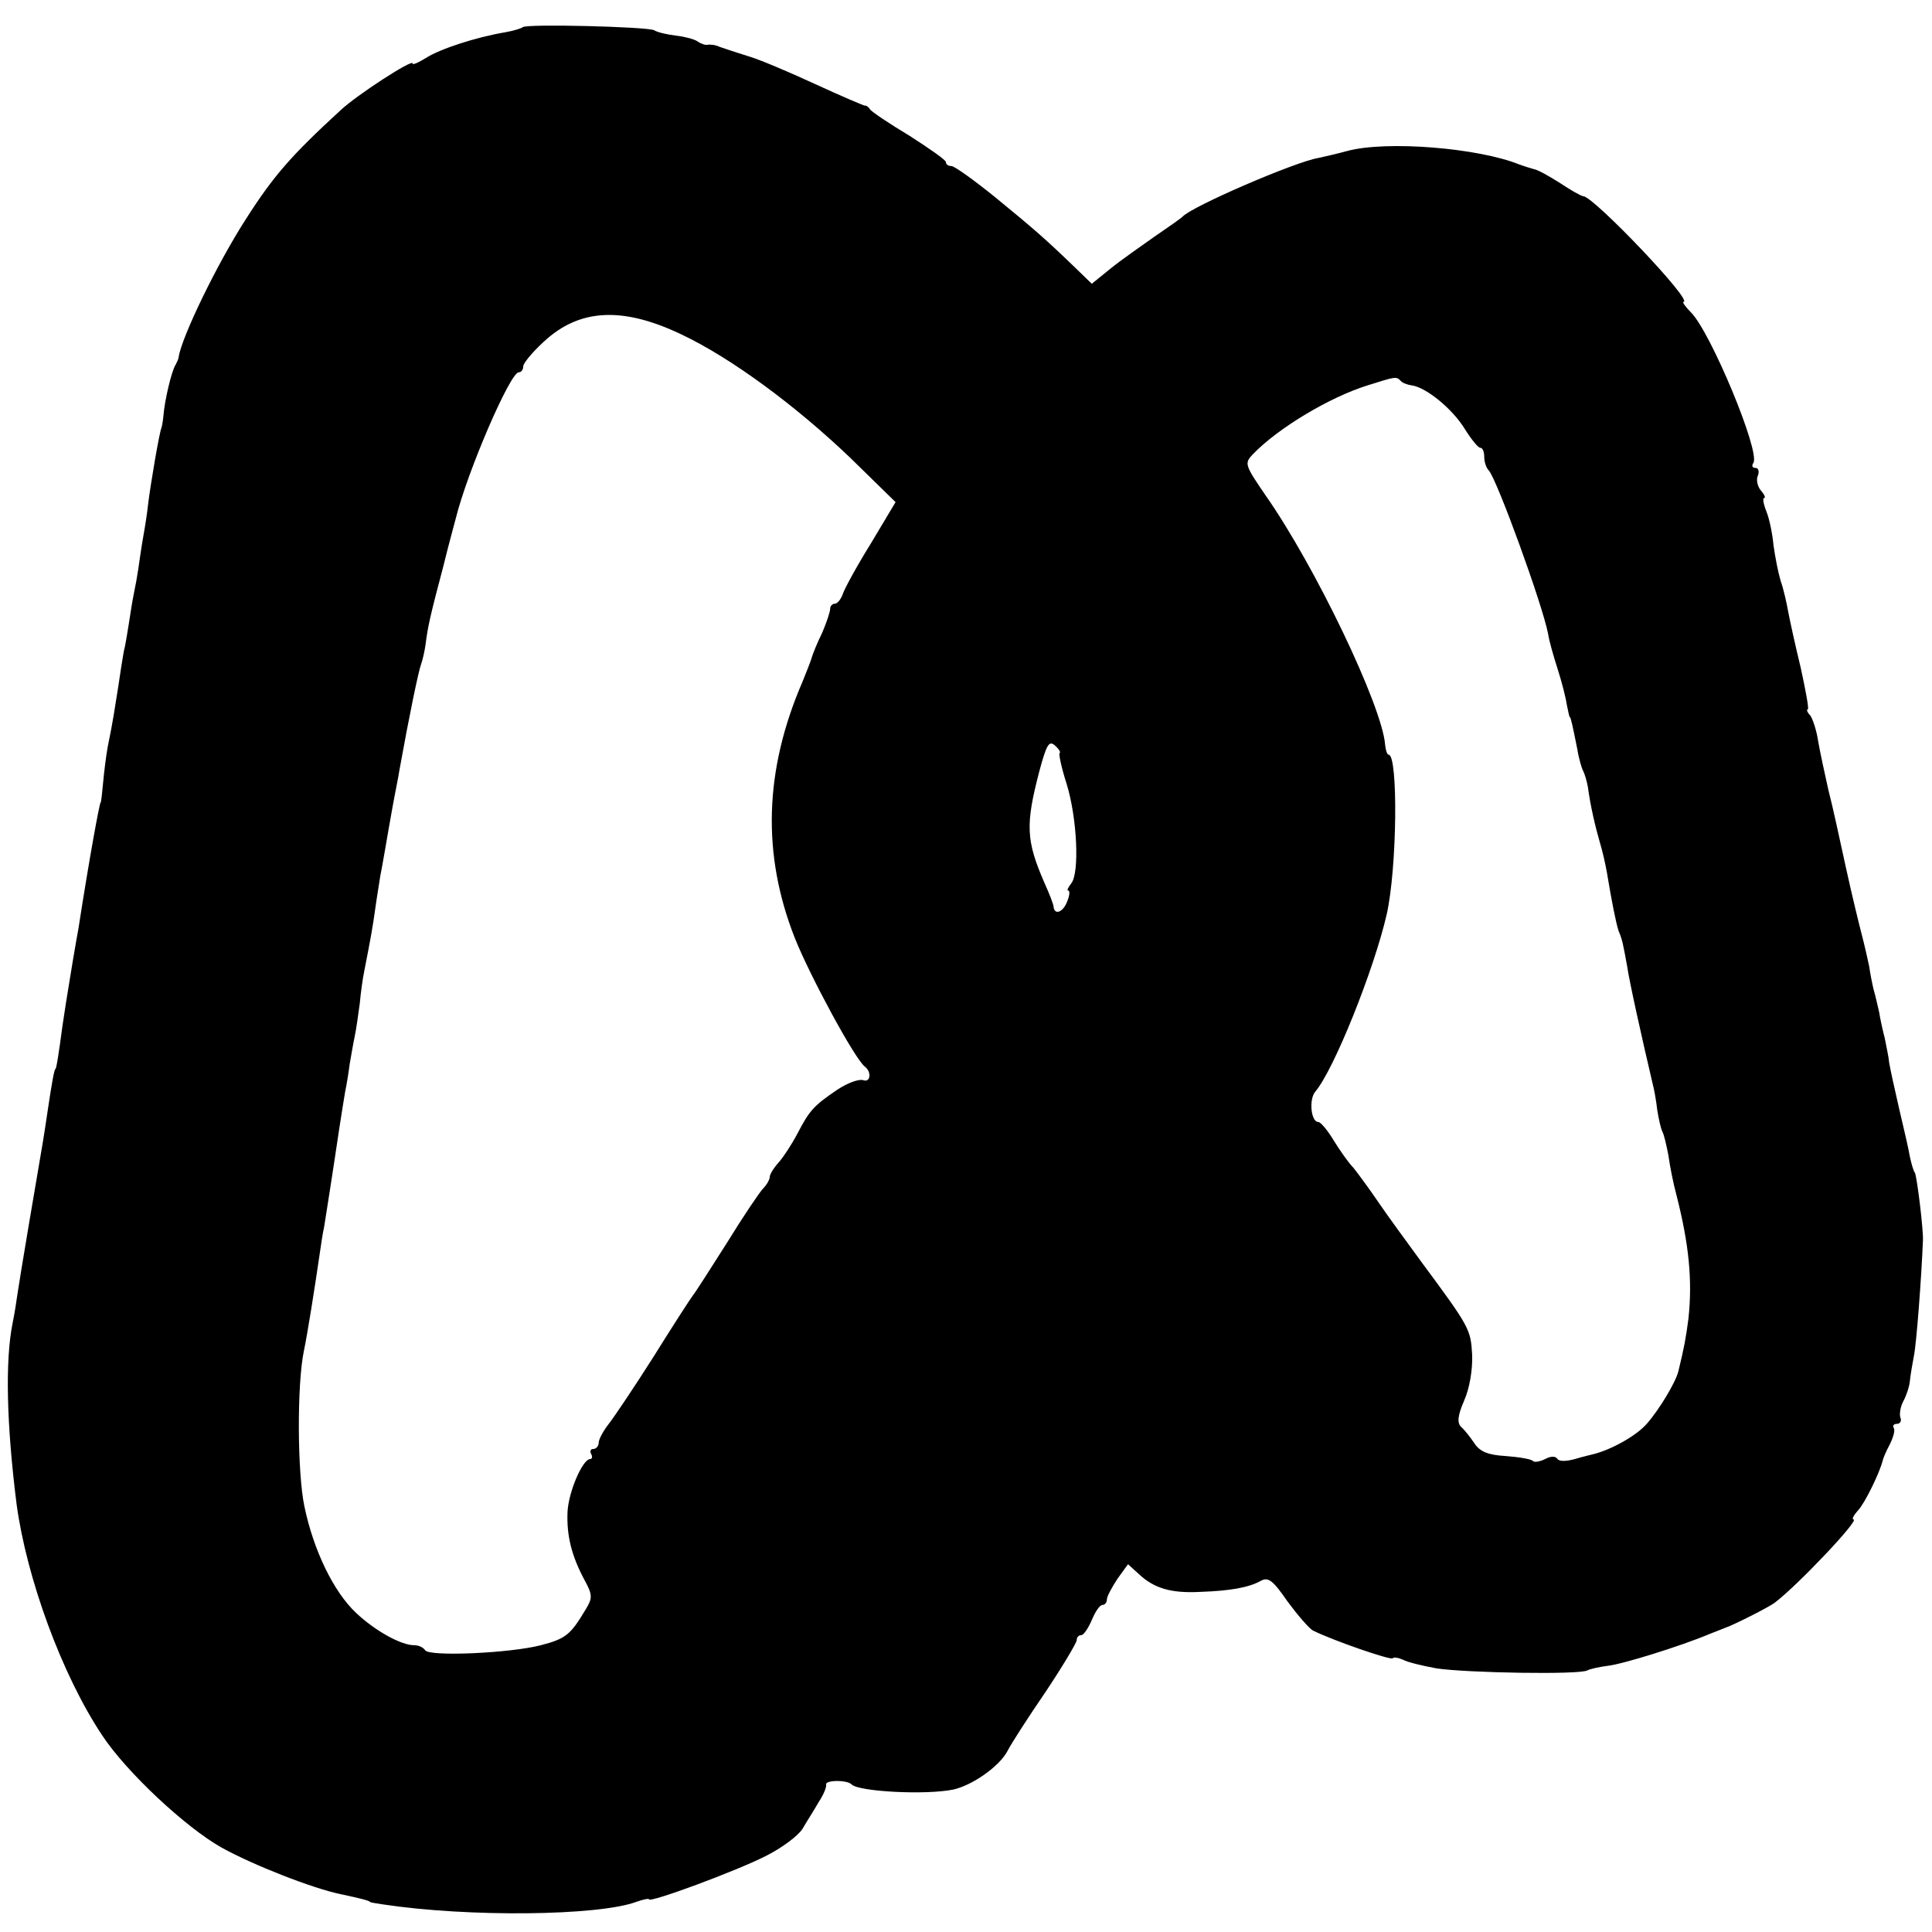 <?xml version="1.0" standalone="no"?>
<!DOCTYPE svg PUBLIC "-//W3C//DTD SVG 20010904//EN"
 "http://www.w3.org/TR/2001/REC-SVG-20010904/DTD/svg10.dtd">
<svg version="1.0" xmlns="http://www.w3.org/2000/svg"
 width="384pt" height="384pt" viewBox="0 0 384 384"
 preserveAspectRatio="xMidYMid meet">
<g transform="translate(0,384) scale(0.1,-0.1)"
fill="#000000" stroke="none">
<path d="M1039 3786 c-2 -2 -17 -7 -34 -10 -60 -10 -132 -34 -158 -51 -15 -9
-27 -15 -27 -11 0 9 -111 -63 -143 -93 -98 -90 -133 -130 -188 -216 -58 -90
-128 -235 -134 -275 0 -3 -3 -9 -6 -15 -8 -12 -22 -72 -24 -100 -1 -11 -3 -22
-4 -25 -4 -8 -22 -113 -27 -155 -1 -11 -5 -38 -9 -60 -4 -22 -8 -51 -10 -65
-2 -14 -6 -36 -9 -50 -3 -14 -7 -41 -10 -60 -3 -19 -7 -44 -10 -55 -2 -11 -7
-42 -11 -70 -8 -49 -9 -61 -21 -120 -3 -16 -7 -48 -9 -70 -2 -22 -4 -40 -5
-40 -2 0 -22 -108 -44 -250 -2 -11 -7 -39 -11 -63 -14 -85 -16 -98 -21 -132
-7 -53 -12 -85 -14 -85 -2 0 -7 -27 -15 -81 -3 -22 -8 -52 -10 -65 -11 -63
-47 -277 -50 -299 -2 -14 -6 -41 -10 -60 -15 -75 -12 -201 8 -360 20 -147 90
-339 170 -459 48 -73 166 -183 237 -223 63 -35 183 -82 238 -93 38 -8 57 -13
57 -15 0 -1 11 -3 25 -5 171 -26 430 -23 505 5 14 5 25 7 25 5 0 -8 173 56
232 86 32 16 64 40 73 54 8 14 23 37 32 53 10 15 16 30 15 35 -3 9 42 10 51 0
15 -14 146 -21 201 -10 38 8 92 46 108 76 7 14 41 67 76 118 34 51 62 98 62
103 0 6 4 10 9 10 5 0 14 14 21 30 7 17 16 30 21 30 5 0 9 5 9 11 0 6 10 24
21 41 l21 29 22 -20 c30 -28 64 -38 121 -35 61 2 98 9 121 22 15 8 24 1 53
-41 20 -27 43 -54 51 -58 38 -19 153 -59 158 -55 2 3 12 1 21 -3 9 -5 39 -12
66 -17 59 -9 286 -13 300 -4 6 3 24 7 40 9 29 3 145 39 202 63 16 6 30 12 33
13 13 4 87 41 98 50 45 34 169 165 156 165 -4 0 0 8 9 18 14 15 43 75 49 99 1
5 7 19 14 32 7 14 11 28 8 33 -3 4 0 8 6 8 7 0 10 6 7 13 -2 6 0 21 6 32 6 11
12 29 13 40 1 11 5 34 8 50 5 23 15 155 18 230 1 21 -12 127 -16 134 -3 4 -7
18 -10 32 -2 13 -12 56 -21 94 -9 39 -18 80 -20 92 -1 12 -6 34 -9 50 -4 15
-9 38 -11 51 -3 12 -7 32 -11 45 -3 12 -7 33 -9 47 -3 14 -9 41 -14 60 -5 19
-20 80 -32 135 -12 55 -27 125 -35 155 -7 31 -16 73 -20 95 -3 22 -11 46 -16
53 -6 6 -8 12 -5 12 3 0 -4 37 -14 83 -11 45 -22 96 -25 112 -3 17 -9 44 -15
61 -5 17 -11 48 -14 70 -2 22 -8 52 -14 67 -6 15 -8 27 -5 27 4 0 1 7 -6 15
-7 8 -10 22 -6 30 3 8 1 15 -5 15 -6 0 -8 4 -4 10 14 22 -85 260 -124 299 -11
11 -18 21 -15 21 21 0 -178 209 -199 210 -4 0 -25 12 -46 26 -22 14 -45 27
-53 28 -7 2 -20 6 -28 9 -81 33 -264 48 -342 27 -18 -5 -44 -11 -58 -14 -47
-8 -253 -97 -270 -117 -3 -3 -27 -20 -55 -39 -27 -19 -67 -47 -88 -64 l-37
-30 -33 32 c-59 57 -82 77 -159 140 -42 34 -81 62 -87 62 -6 0 -11 3 -11 8 0
4 -33 27 -72 52 -40 24 -76 48 -79 53 -3 5 -8 8 -10 7 -2 0 -47 19 -99 43 -52
24 -113 50 -135 56 -22 7 -47 15 -55 18 -8 4 -19 5 -24 4 -4 -1 -13 2 -20 7
-6 4 -24 9 -41 11 -16 2 -37 6 -45 11 -15 7 -254 13 -261 6z m316 -611 c99
-47 226 -141 334 -244 l91 -89 -49 -82 c-28 -45 -53 -91 -56 -101 -4 -11 -11
-19 -16 -19 -5 0 -9 -5 -9 -10 0 -6 -7 -27 -16 -48 -10 -20 -18 -41 -20 -47
-1 -5 -10 -28 -19 -50 -76 -176 -81 -343 -15 -510 30 -75 119 -240 139 -255
14 -11 11 -32 -3 -27 -8 3 -31 -5 -52 -19 -47 -32 -55 -41 -79 -87 -11 -21
-28 -47 -37 -57 -10 -11 -18 -24 -18 -29 0 -5 -6 -16 -13 -23 -7 -7 -40 -56
-72 -108 -33 -52 -63 -99 -68 -105 -4 -5 -39 -59 -77 -120 -38 -60 -79 -121
-90 -135 -11 -14 -20 -31 -20 -37 0 -7 -5 -13 -11 -13 -5 0 -7 -4 -4 -10 3 -5
2 -10 -2 -10 -15 0 -43 -65 -45 -105 -2 -47 8 -87 33 -134 17 -31 17 -37 3
-60 -30 -50 -39 -58 -89 -71 -62 -16 -222 -23 -230 -10 -4 6 -13 10 -22 10
-26 0 -78 29 -115 64 -45 42 -85 125 -103 212 -14 66 -15 242 -1 309 7 33 22
128 31 190 3 22 7 47 9 55 3 18 19 121 21 135 2 15 16 106 21 135 3 14 7 39 9
55 3 17 7 41 10 55 3 14 7 43 10 65 2 22 6 51 9 65 12 61 17 88 22 125 3 22 8
51 10 65 3 14 7 39 10 55 3 17 9 53 14 80 5 28 12 61 14 75 20 111 38 197 43
210 3 8 7 26 9 40 4 33 9 56 35 154 11 45 23 88 25 96 23 93 108 290 125 290
5 0 9 5 9 12 0 6 18 28 41 49 71 66 157 70 274 14z m1429 -92 c3 -4 14 -8 22
-9 29 -4 81 -47 105 -86 13 -21 27 -38 31 -38 5 0 8 -8 8 -18 0 -10 4 -22 9
-27 16 -17 107 -267 118 -325 2 -14 11 -45 19 -70 8 -25 16 -56 18 -70 3 -14
5 -25 6 -25 2 0 6 -19 15 -64 3 -19 9 -39 12 -44 3 -6 7 -20 9 -31 5 -38 15
-80 24 -111 5 -16 11 -43 14 -60 9 -55 18 -100 23 -115 8 -19 9 -27 17 -70 4
-29 30 -146 51 -235 3 -11 7 -34 9 -52 3 -18 7 -36 10 -42 3 -5 8 -26 12 -47
3 -22 10 -57 16 -79 25 -98 32 -169 24 -245 -5 -39 -9 -60 -20 -105 -5 -22
-39 -78 -63 -105 -21 -24 -70 -51 -105 -60 -4 -1 -21 -5 -38 -10 -18 -5 -32
-5 -35 1 -4 5 -13 5 -24 -1 -10 -5 -21 -7 -24 -4 -3 4 -28 8 -54 10 -36 2 -52
9 -63 26 -8 12 -20 27 -26 32 -8 8 -7 22 6 52 11 25 17 61 16 91 -3 51 -4 54
-101 185 -27 37 -66 90 -85 118 -19 28 -42 59 -50 69 -9 9 -26 33 -39 54 -12
20 -26 37 -31 37 -14 0 -19 44 -6 60 37 43 117 243 142 352 21 92 23 318 4
318 -3 0 -6 9 -7 20 -6 77 -139 355 -238 496 -41 60 -42 63 -25 81 51 53 154
114 228 137 57 18 57 18 66 9z m-678 -740 c-2 -2 4 -30 14 -61 21 -68 26 -178
9 -198 -6 -8 -9 -14 -6 -14 4 0 3 -10 -2 -22 -8 -21 -25 -28 -27 -10 0 4 -8
25 -18 47 -37 85 -38 116 -10 223 14 52 19 60 30 51 8 -7 13 -14 10 -16z"/>
</g>
</svg>
